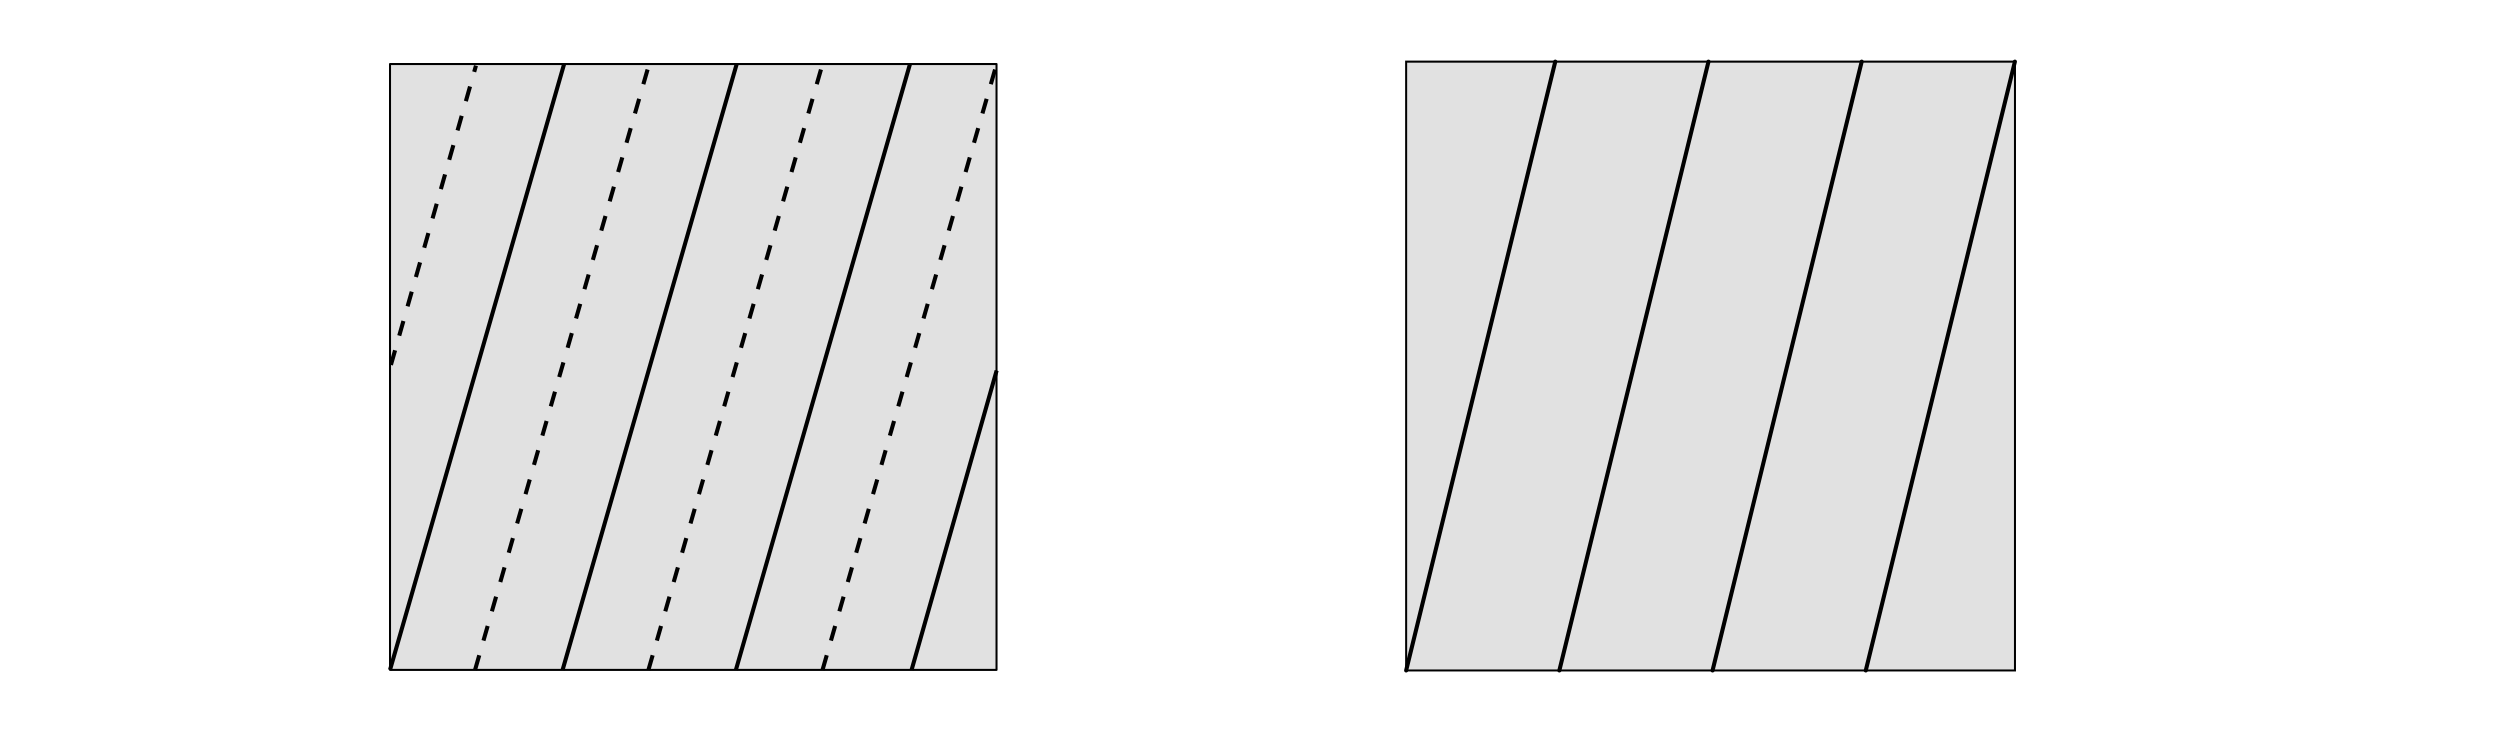 <?xml version="1.0" encoding="UTF-8" standalone="no"?>
<!-- Created with Inkscape (http://www.inkscape.org/) -->

<svg
   xmlns:dc="http://purl.org/dc/elements/1.1/"
   xmlns:cc="http://creativecommons.org/ns#"
   xmlns:rdf="http://www.w3.org/1999/02/22-rdf-syntax-ns#"
   xmlns:svg="http://www.w3.org/2000/svg"
   xmlns="http://www.w3.org/2000/svg"
   xmlns:sodipodi="http://sodipodi.sourceforge.net/DTD/sodipodi-0.dtd"
   xmlns:inkscape="http://www.inkscape.org/namespaces/inkscape"
   width="172.671mm"
   height="50.564mm"
   viewBox="0 0 172.671 50.564"
   version="1.1"
   id="svg8"
   inkscape:version="0.92.4 (unknown)"
   sodipodi:docname="submanifold-torus-example.svg">
  <defs
     id="defs2">
    <marker
       markerWidth="0.911"
       markerHeight="1.69"
       refX="0"
       refY="0"
       orient="auto-start-reverse"
       id="marker-arrow-0.5308">
      <g
         id="g838"
         transform="scale(2.154)">
        <path
           id="path836"
           inkscape:connector-curvature="0"
           style="fill:none;stroke:#000000;stroke-width:0.6;stroke-linecap:round;stroke-linejoin:round;stroke-miterlimit:10;stroke-dasharray:none;stroke-opacity:1"
           d="M -1.554,2.072 C -1.425,1.295 0,0.13 0.389,0 0,-0.13 -1.425,-1.295 -1.554,-2.072" />
      </g>
    </marker>
  </defs>
  <sodipodi:namedview
     id="base"
     pagecolor="#ffffff"
     bordercolor="#666666"
     borderopacity="1.0"
     inkscape:pageopacity="0.0"
     inkscape:pageshadow="2"
     inkscape:zoom="0.99437388"
     inkscape:cx="284.27627"
     inkscape:cy="182.72055"
     inkscape:document-units="mm"
     inkscape:current-layer="layer1"
     showgrid="false"
     showborder="true"
     width="200mm"
     showguides="true"
     inkscape:guide-bbox="true"
     inkscape:window-width="2520"
     inkscape:window-height="995"
     inkscape:window-x="20"
     inkscape:window-y="65"
     inkscape:window-maximized="1"
     inkscape:snap-bbox="true"
     inkscape:bbox-paths="true"
     inkscape:snap-intersection-paths="true"
     inkscape:object-paths="true"
     inkscape:snap-smooth-nodes="true"
     inkscape:bbox-nodes="true"
     inkscape:snap-global="false">
    <inkscape:grid
       type="xygrid"
       id="grid815"
       units="mm"
       spacingx="10"
       spacingy="10"
       empspacing="4"
       dotted="false"
       originx="20.578"
       originy="-33.608" />
  </sodipodi:namedview>
  <g
     inkscape:label="Layer 1"
     inkscape:groupmode="layer"
     id="layer1"
     transform="translate(20.578,-212.828)">
    <g
       id="g1108"
       transform="translate(-31.875)">
      <g
         transform="translate(88.793,0.988)"
         id="g1077">
        <rect
           y="216.097"
           x="19.624"
           height="42.051"
           width="42.051"
           id="rect1038"
           style="color:#000000;overflow:visible;opacity:1;vector-effect:none;fill:#000000;fill-opacity:0.12;stroke:#000000;stroke-width:0.14;stroke-linecap:round;stroke-linejoin:miter;stroke-miterlimit:4;stroke-dasharray:none;stroke-dashoffset:0;stroke-opacity:1;marker-start:none;marker-end:none" />
        <path
           style="color:#000000;overflow:visible;opacity:1;vector-effect:none;fill:none;fill-opacity:1;stroke:#000000;stroke-width:0.281;stroke-linecap:round;stroke-linejoin:miter;stroke-miterlimit:4;stroke-dasharray:none;stroke-dashoffset:0;stroke-opacity:1;marker-start:none;marker-end:none"
           d="M 19.624,258.148 29.924,216.097"
           id="path1040"
           inkscape:connector-curvature="0" />
        <path
           inkscape:connector-curvature="0"
           id="path1066"
           d="M 30.206,258.148 40.506,216.097"
           style="color:#000000;overflow:visible;opacity:1;vector-effect:none;fill:none;fill-opacity:1;stroke:#000000;stroke-width:0.281;stroke-linecap:round;stroke-linejoin:miter;stroke-miterlimit:4;stroke-dasharray:none;stroke-dashoffset:0;stroke-opacity:1;marker-start:none;marker-end:none" />
        <path
           style="color:#000000;overflow:visible;opacity:1;vector-effect:none;fill:none;fill-opacity:1;stroke:#000000;stroke-width:0.281;stroke-linecap:round;stroke-linejoin:miter;stroke-miterlimit:4;stroke-dasharray:none;stroke-dashoffset:0;stroke-opacity:1;marker-start:none;marker-end:none"
           d="M 40.788,258.148 51.088,216.097"
           id="path1068"
           inkscape:connector-curvature="0" />
        <path
           inkscape:connector-curvature="0"
           id="path1070"
           d="M 51.37,258.148 61.67,216.097"
           style="color:#000000;overflow:visible;opacity:1;vector-effect:none;fill:none;fill-opacity:1;stroke:#000000;stroke-width:0.281;stroke-linecap:round;stroke-linejoin:miter;stroke-miterlimit:4;stroke-dasharray:none;stroke-dashoffset:0;stroke-opacity:1;marker-start:none;marker-end:none" />
      </g>
    </g>
    <g
       id="g1086"
       transform="matrix(0.833,0,0,0.831,0.173,-12.131)"
       style="stroke-width:1.202">
      <rect
         y="276.031"
         x="7.427"
         height="50.356"
         width="50.289"
         id="rect859"
         style="color:#000000;overflow:visible;opacity:1;vector-effect:none;fill:#000000;fill-opacity:0.12;stroke:#000000;stroke-width:0.169;stroke-linecap:butt;stroke-linejoin:round;stroke-miterlimit:4;stroke-dasharray:none;stroke-dashoffset:0;stroke-opacity:1;marker-start:none;marker-end:none" />
      <path
         inkscape:connector-curvature="0"
         id="path861"
         d="M 7.427,326.386 21.862,276.031"
         style="color:#000000;overflow:visible;opacity:1;vector-effect:none;fill:none;fill-opacity:1;stroke:black;stroke-width:0.338;stroke-linecap:butt;stroke-linejoin:round;stroke-miterlimit:4;stroke-dasharray:none;stroke-dashoffset:0;stroke-opacity:1;marker-start:none;marker-end:none" />
      <path
         style="color:#000000;overflow:visible;opacity:1;vector-effect:none;fill:none;fill-opacity:1;stroke:black;stroke-width:0.338;stroke-linecap:butt;stroke-linejoin:round;stroke-miterlimit:4;stroke-dasharray:1.266,1.266;stroke-dashoffset:0;stroke-opacity:1;marker-start:none;marker-end:none"
         d="M 14.478,326.386 28.913,276.031"
         id="path863"
         inkscape:connector-curvature="0" />
      <path
         inkscape:connector-curvature="0"
         id="path865"
         d="M 21.737,326.386 36.172,276.031"
         style="color:#000000;overflow:visible;opacity:1;vector-effect:none;fill:none;fill-opacity:1;stroke:black;stroke-width:0.338;stroke-linecap:butt;stroke-linejoin:round;stroke-miterlimit:4;stroke-dasharray:none;stroke-dashoffset:0;stroke-opacity:1;marker-start:none;marker-end:none" />
      <path
         style="color:#000000;overflow:visible;opacity:1;vector-effect:none;fill:none;fill-opacity:1;stroke:black;stroke-width:0.338;stroke-linecap:butt;stroke-linejoin:round;stroke-miterlimit:4;stroke-dasharray:1.266,1.266;stroke-dashoffset:0;stroke-opacity:1;marker-start:none;marker-end:none"
         d="M 28.855,326.386 43.29,276.031"
         id="path867"
         inkscape:connector-curvature="0" />
      <path
         inkscape:connector-curvature="0"
         id="path869"
         d="M 36.106,326.386 50.541,276.031"
         style="color:#000000;overflow:visible;opacity:1;vector-effect:none;fill:none;fill-opacity:1;stroke:black;stroke-width:0.338;stroke-linecap:butt;stroke-linejoin:round;stroke-miterlimit:4;stroke-dasharray:none;stroke-dashoffset:0;stroke-opacity:1;marker-start:none;marker-end:none" />
      <path
         style="color:#000000;overflow:visible;opacity:1;vector-effect:none;fill:none;fill-opacity:1;stroke:black;stroke-width:0.338;stroke-linecap:butt;stroke-linejoin:round;stroke-miterlimit:4;stroke-dasharray:1.266,1.266;stroke-dashoffset:0;stroke-opacity:1;marker-start:none;marker-end:none"
         d="M 43.29,326.386 57.725,276.031"
         id="path871"
         inkscape:connector-curvature="0" />
      <path
         sodipodi:nodetypes="cc"
         inkscape:connector-curvature="0"
         id="path873"
         d="m 50.674,326.386 7.051,-24.879"
         style="color:#000000;overflow:visible;opacity:1;vector-effect:none;fill:none;fill-opacity:1;stroke:black;stroke-width:0.338;stroke-linecap:butt;stroke-linejoin:round;stroke-miterlimit:4;stroke-dasharray:none;stroke-dashoffset:0;stroke-opacity:1;marker-start:none;marker-end:none" />
      <path
         style="color:#000000;overflow:visible;opacity:1;vector-effect:none;fill:none;fill-opacity:1;stroke:black;stroke-width:0.338;stroke-linecap:butt;stroke-linejoin:round;stroke-miterlimit:4;stroke-dasharray:1.266,1.266;stroke-dashoffset:0;stroke-opacity:1;marker-start:none;marker-end:none"
         d="M 7.502,301.042 14.553,276.164"
         id="path875"
         inkscape:connector-curvature="0"
         sodipodi:nodetypes="cc" />
    </g>
  </g>
</svg>
